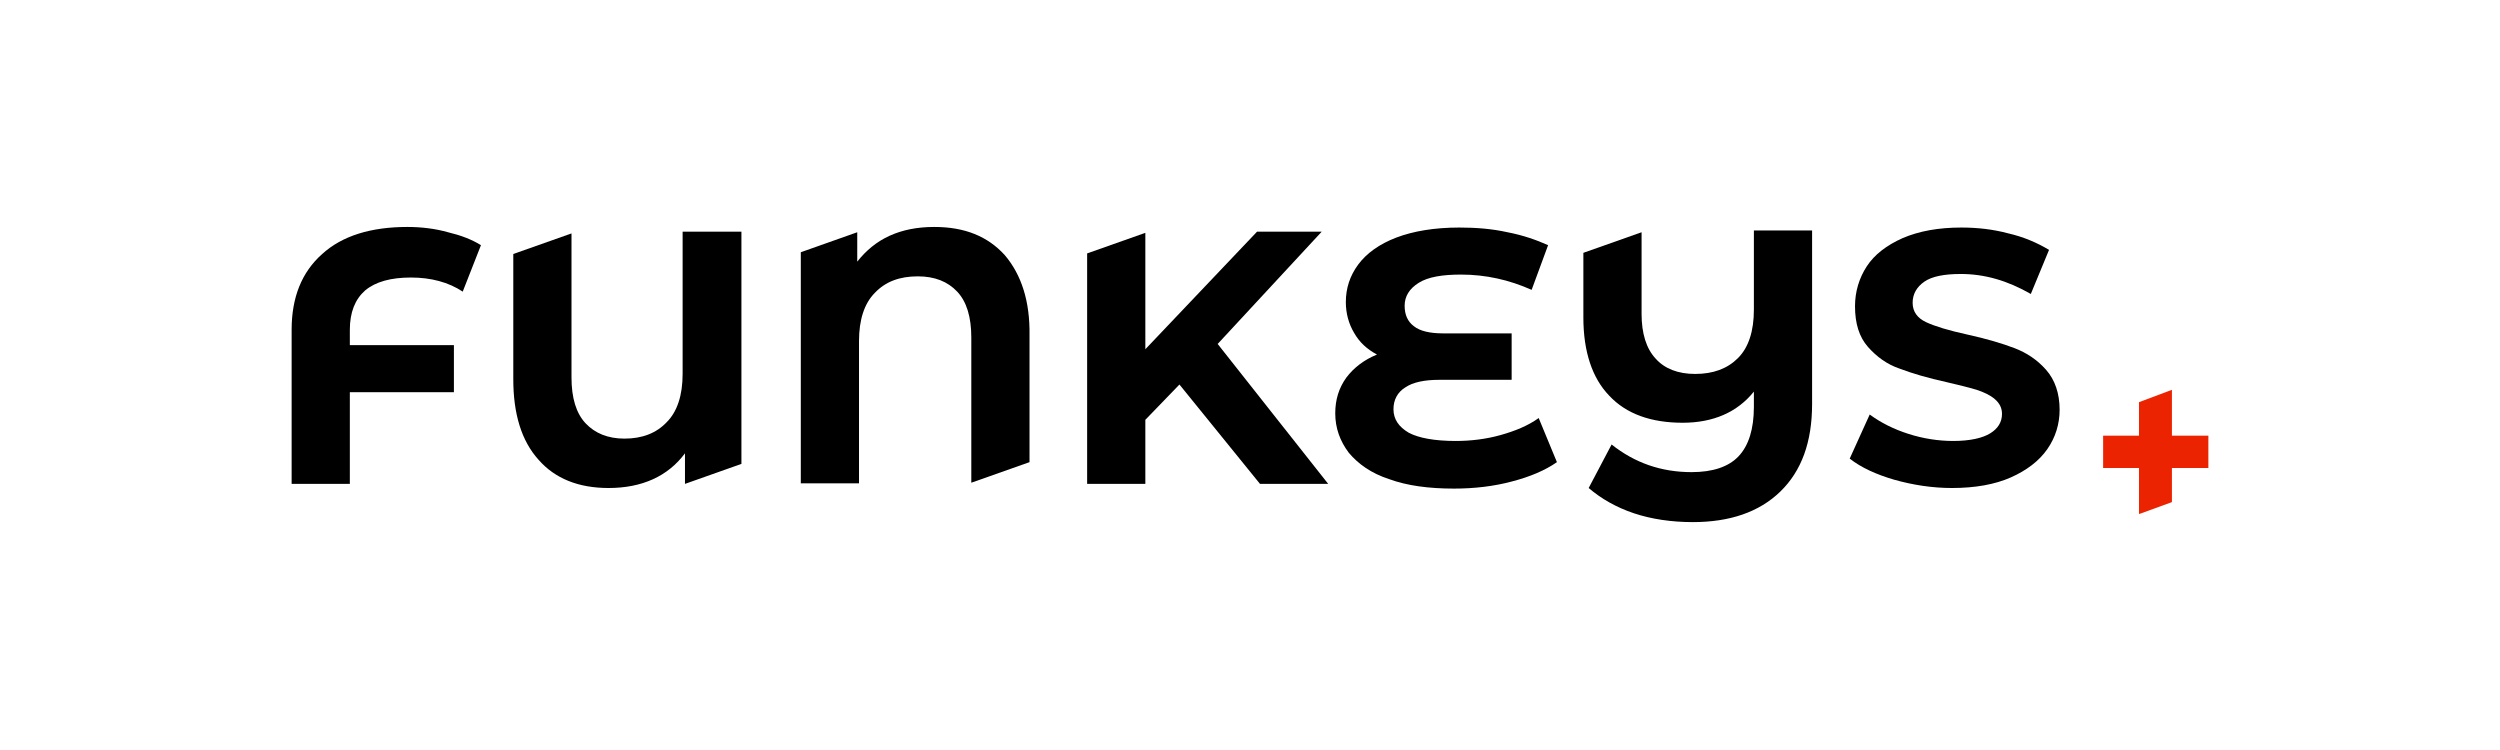 <?xml version="1.0" encoding="utf-8"?>
<!-- Generator: Adobe Illustrator 26.5.0, SVG Export Plug-In . SVG Version: 6.00 Build 0)  -->
<svg version="1.1" id="레이어_1" xmlns="http://www.w3.org/2000/svg" xmlns:xlink="http://www.w3.org/1999/xlink" x="0px"
	 y="0px" viewBox="0 0 425.2 127.6" style="enable-background:new 0 0 425.2 127.6;" xml:space="preserve">
<style type="text/css">
	.st0{fill:#EB2300;}
</style>
<g>
	<path d="M69.3,38.6c-6.2,0-11.1,1.5-14.5,4.6c-3.5,3.1-5.2,7.4-5.2,12.9l0,26.2l9.9,0l0-15.6l17.7,0l0-8l-17.7,0l0-2.6
		c0-3,0.9-5.2,2.6-6.7c1.8-1.5,4.4-2.2,7.8-2.2c3.4,0,6.4,0.8,8.8,2.4l3.1-7.9c-1.6-1-3.5-1.7-5.6-2.2
		C74.1,38.9,71.7,38.6,69.3,38.6z"/>
	<path d="M116.1,39.4l0,24.2c0,3.6-0.9,6.4-2.7,8.2c-1.8,1.9-4.2,2.8-7.2,2.8c-2.8,0-5-0.9-6.6-2.6c-1.6-1.7-2.4-4.3-2.4-7.8l0-24.5
		l-9.9,3.5l0,21.3c0,5.9,1.4,10.5,4.3,13.7c2.8,3.2,6.8,4.8,11.9,4.8c5.7,0,10.1-2,13-5.9l0,5.2l9.6-3.4l0-39.5L116.1,39.4z"/>
	<path d="M170.9,43.4c-2.9-3.2-6.8-4.8-12-4.8c-2.9,0-5.4,0.5-7.6,1.5c-2.2,1-4,2.5-5.5,4.4l0-5l-9.6,3.4l0,39.3l9.9,0l0-24.2
		c0-3.6,0.9-6.4,2.7-8.2c1.8-1.9,4.2-2.8,7.3-2.8c2.9,0,5.1,0.9,6.7,2.6c1.6,1.7,2.4,4.3,2.4,7.8l0,24.7l9.9-3.5l0-21.5
		C175.2,51.2,173.7,46.7,170.9,43.4z"/>
	<polygon points="224.8,39.4 213.8,39.4 194.8,59.4 194.8,39.6 184.9,43.1 184.9,82.3 194.8,82.3 194.8,71.4 200.6,65.4 214.3,82.3 
		225.9,82.3 207.1,58.5 	"/>
	<path d="M255.2,74c-2.5,0.7-5.1,1-7.6,1c-3.6,0-6.3-0.5-8-1.4c-1.7-1-2.6-2.3-2.6-4c0-1.6,0.7-2.9,2-3.7c1.3-0.9,3.3-1.3,5.8-1.3
		l12.3,0v-7.9l-11.7,0c-2.2,0-3.9-0.4-4.9-1.2c-1.1-0.8-1.6-2-1.6-3.5c0-1.6,0.8-2.9,2.4-3.9c1.6-1,4-1.4,7.2-1.4
		c4.2,0,8.2,0.9,12,2.6l2.8-7.6c-2-0.9-4.3-1.7-6.9-2.2c-2.7-0.6-5.4-0.8-8.2-0.8c-4.2,0-7.8,0.6-10.7,1.7s-5.1,2.7-6.5,4.6
		c-1.4,1.9-2.1,4-2.1,6.4c0,1.9,0.5,3.7,1.4,5.2c0.9,1.6,2.2,2.8,3.9,3.7c-2.2,0.9-3.9,2.2-5.2,3.9c-1.3,1.8-1.9,3.8-1.9,6.1
		c0,2.5,0.8,4.7,2.3,6.7c1.6,1.9,3.8,3.5,6.9,4.5c3,1.1,6.7,1.6,11,1.6c3.5,0,6.8-0.4,9.8-1.2c3.1-0.8,5.7-1.9,7.7-3.3l-3.1-7.5
		C259.9,72.4,257.7,73.3,255.2,74z"/>
	<path d="M298.3,52.7c0,3.6-0.9,6.4-2.7,8.2c-1.8,1.8-4.2,2.7-7.3,2.7c-2.9,0-5.2-0.9-6.7-2.6c-1.6-1.7-2.4-4.3-2.4-7.6l0-13.9
		l-9.9,3.5v11c0,5.8,1.5,10.3,4.4,13.3c2.9,3.1,7.1,4.6,12.5,4.6c5.2,0,9.3-1.8,12.1-5.3l0,2.6c0,3.8-0.9,6.6-2.6,8.4
		c-1.7,1.8-4.4,2.7-8,2.7c-5.2,0-9.7-1.6-13.6-4.7l-3.9,7.4c2.1,1.8,4.7,3.3,7.7,4.3c3,1,6.4,1.5,10,1.5c6.3,0,11.3-1.7,14.9-5.2
		c3.6-3.5,5.4-8.4,5.4-14.9l0-29.5l-9.9,0L298.3,52.7z"/>
	<path d="M348,62.9c-1.5-1.7-3.3-2.9-5.4-3.7c-2.1-0.8-4.8-1.6-8-2.3c-3.2-0.7-5.5-1.4-7-2.1s-2.3-1.8-2.3-3.3c0-1.5,0.7-2.7,2-3.6
		c1.3-0.9,3.4-1.3,6.2-1.3c4,0,7.9,1.1,11.9,3.4l3.1-7.5c-2-1.2-4.3-2.2-6.9-2.8c-2.6-0.7-5.3-1-8-1c-3.9,0-7.2,0.6-10,1.8
		c-2.7,1.2-4.8,2.8-6.1,4.8c-1.3,2-2,4.3-2,6.8c0,2.9,0.7,5.2,2.2,6.9c1.5,1.7,3.3,3,5.4,3.7c2.1,0.8,4.8,1.6,8,2.3
		c2.1,0.5,3.8,0.9,5.1,1.3c1.2,0.4,2.3,0.9,3.1,1.6c0.8,0.7,1.2,1.5,1.2,2.5c0,1.4-0.7,2.5-2,3.3c-1.3,0.8-3.4,1.3-6.3,1.3
		c-2.5,0-5.1-0.4-7.6-1.2c-2.5-0.8-4.7-1.9-6.6-3.3l-3.4,7.5c1.9,1.5,4.5,2.7,7.6,3.6c3.2,0.9,6.5,1.4,9.8,1.4c3.9,0,7.3-0.6,10-1.8
		c2.7-1.2,4.8-2.8,6.2-4.8c1.4-2,2.1-4.3,2.1-6.7C350.3,66.9,349.5,64.6,348,62.9z"/>
	<polygon class="st0" points="369.4,74.1 369.4,66.3 363.8,68.4 363.8,74.1 357.7,74.1 357.7,79.6 363.8,79.6 363.8,87.4 
		363.9,87.4 369.4,85.4 369.4,79.6 375.6,79.6 375.6,74.1 	"/>
</g>
</svg>
